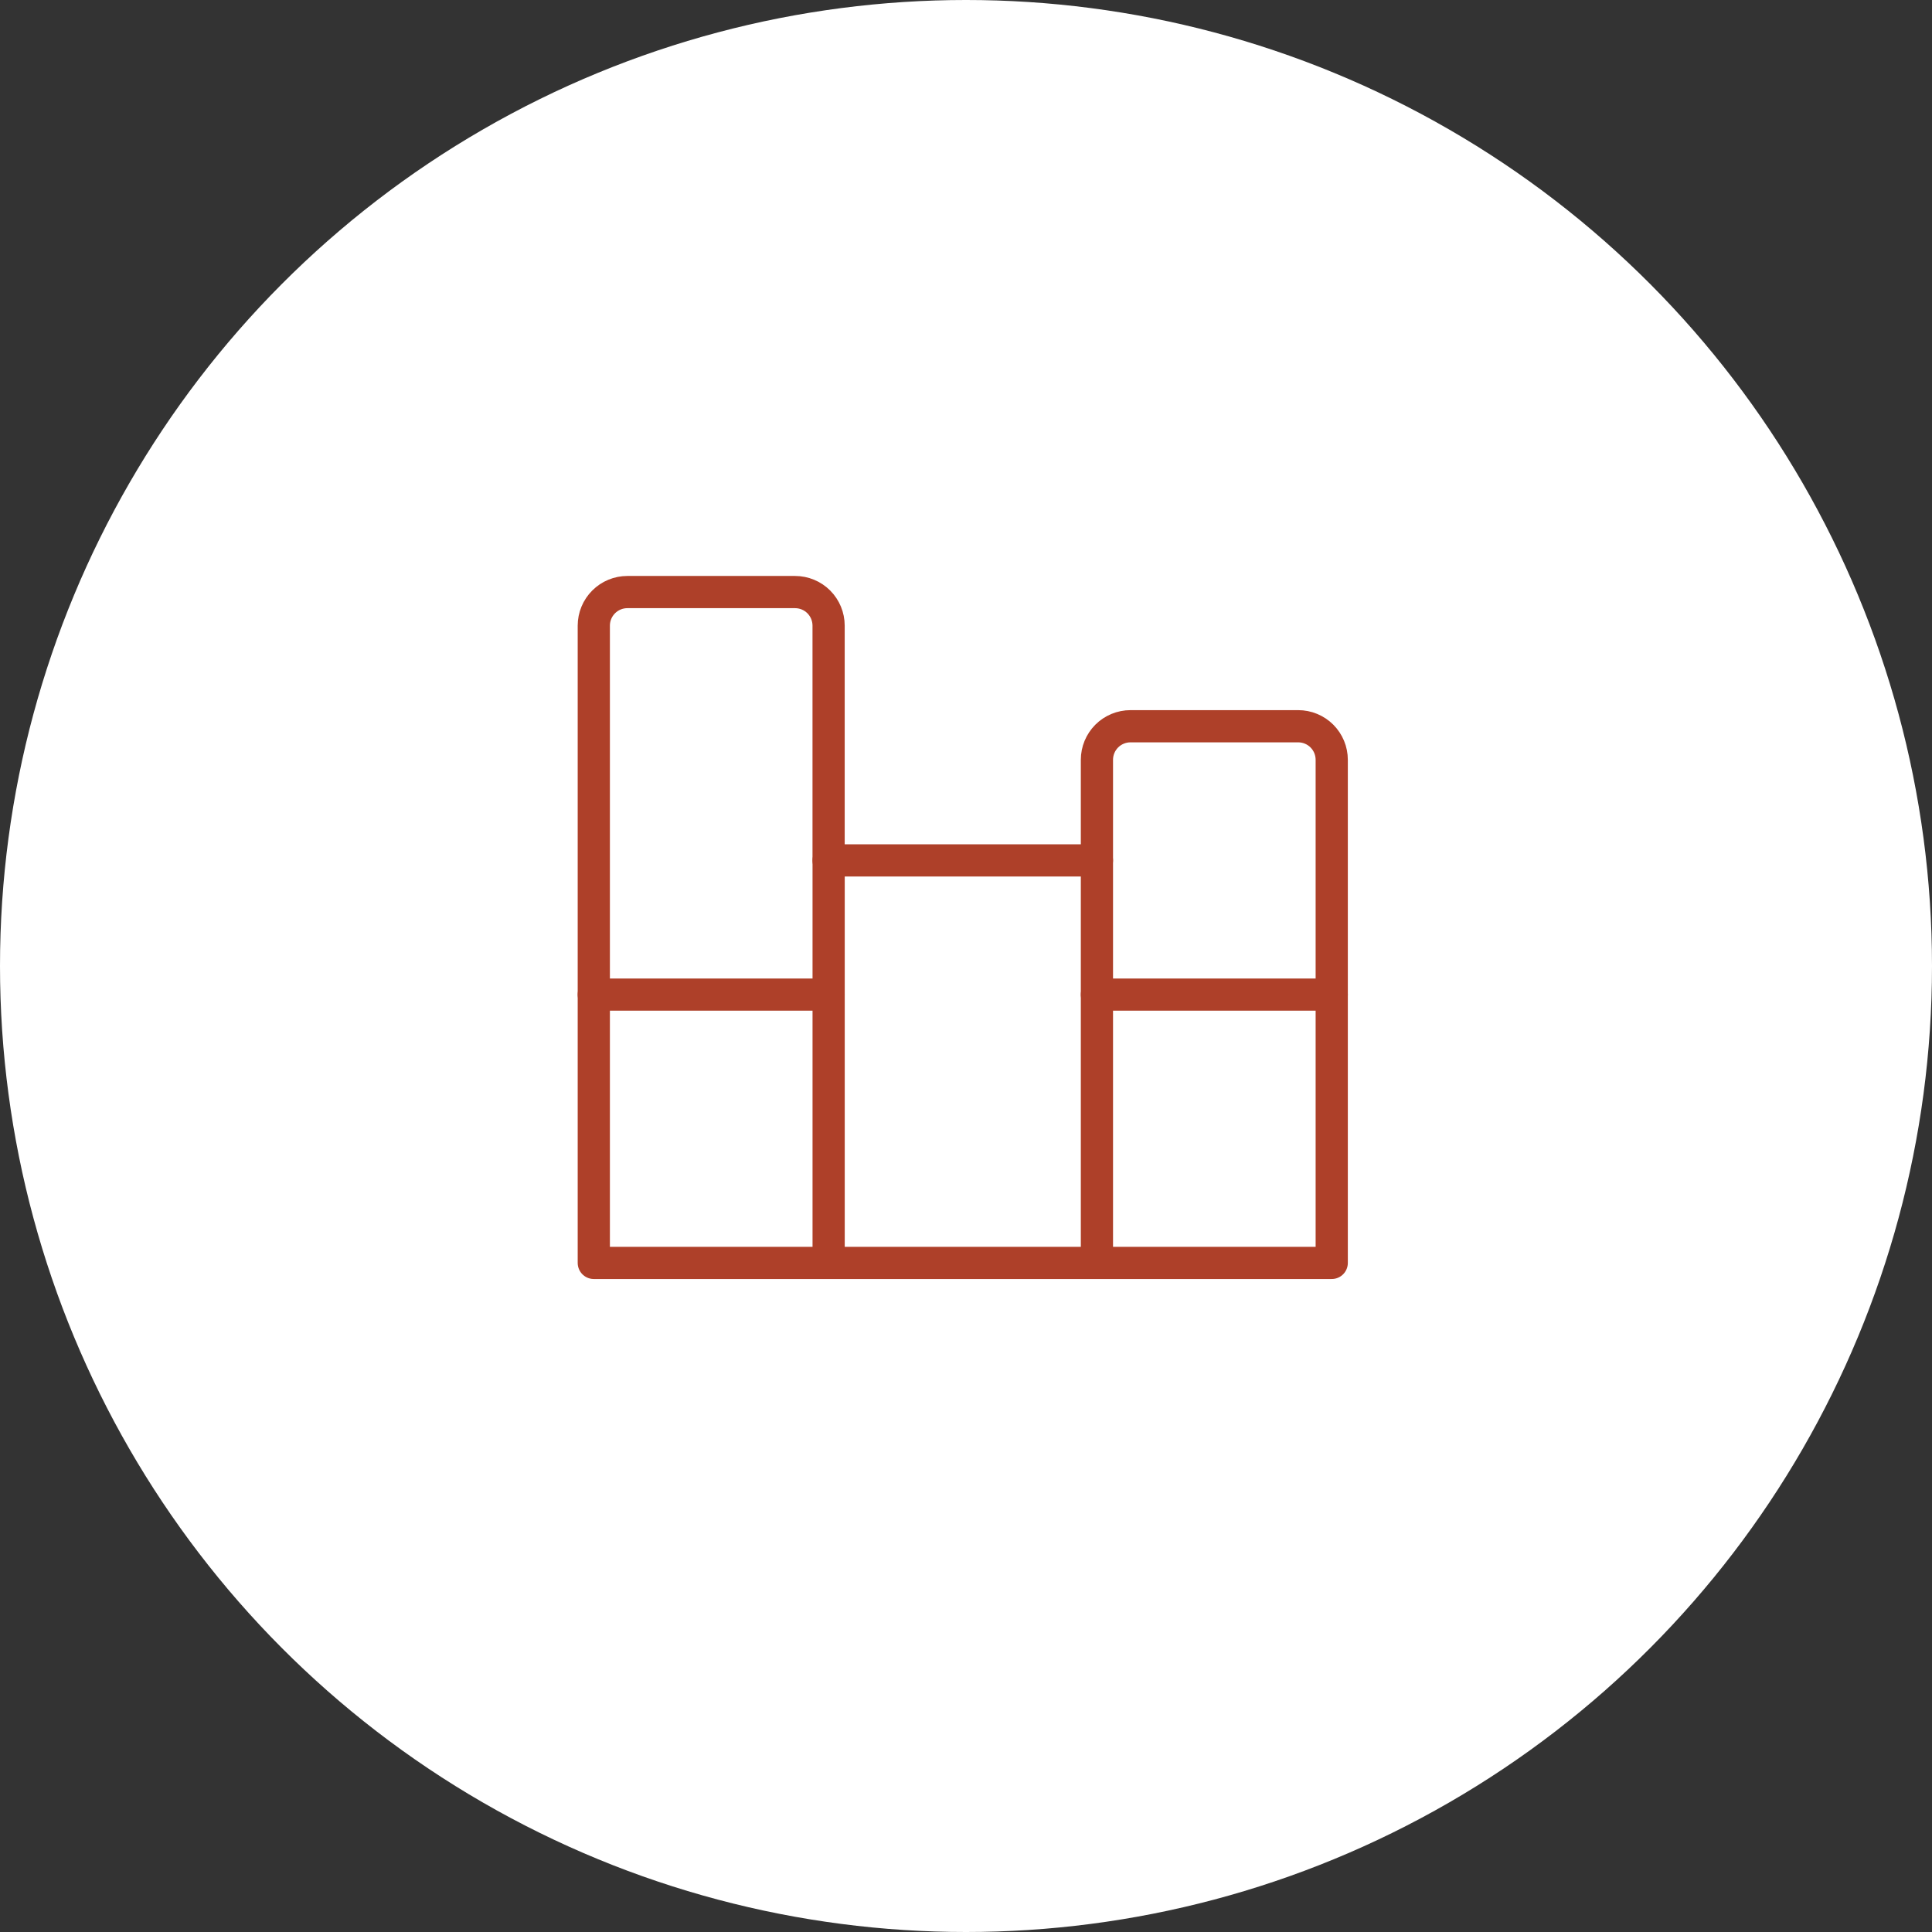 <svg width="60" height="60" viewBox="0 0 60 60" fill="none" xmlns="http://www.w3.org/2000/svg">
<rect x="0" y="0" width="60" height="60" fill="#333333" stroke="none"/>
<circle cx="30" cy="30" r="30" fill="white"/>
<path d="M18.441 39.221H41.358V23.596C41.358 23.319 41.248 23.055 41.053 22.859C40.858 22.664 40.593 22.554 40.316 22.554H35.108C34.832 22.554 34.567 22.664 34.371 22.859C34.176 23.055 34.066 23.319 34.066 23.596V26.721H25.733V19.429C25.733 19.153 25.623 18.888 25.428 18.692C25.233 18.497 24.968 18.387 24.691 18.387H19.483C19.207 18.387 18.942 18.497 18.747 18.692C18.551 18.888 18.441 19.153 18.441 19.429V39.221Z" stroke="#AE4029" stroke-linecap="round" stroke-linejoin="round"/>
<path d="M25.733 30.888H18.441" stroke="#AE4029" stroke-linecap="round" stroke-linejoin="round"/>
<path d="M25.734 39.221V26.721" stroke="#AE4029" stroke-linecap="round" stroke-linejoin="round"/>
<path d="M34.066 30.888H41.358" stroke="#AE4029" stroke-linecap="round" stroke-linejoin="round"/>
<path d="M34.066 39.221V26.721" stroke="#AE4029" stroke-linecap="round" stroke-linejoin="round"/>
</svg>
